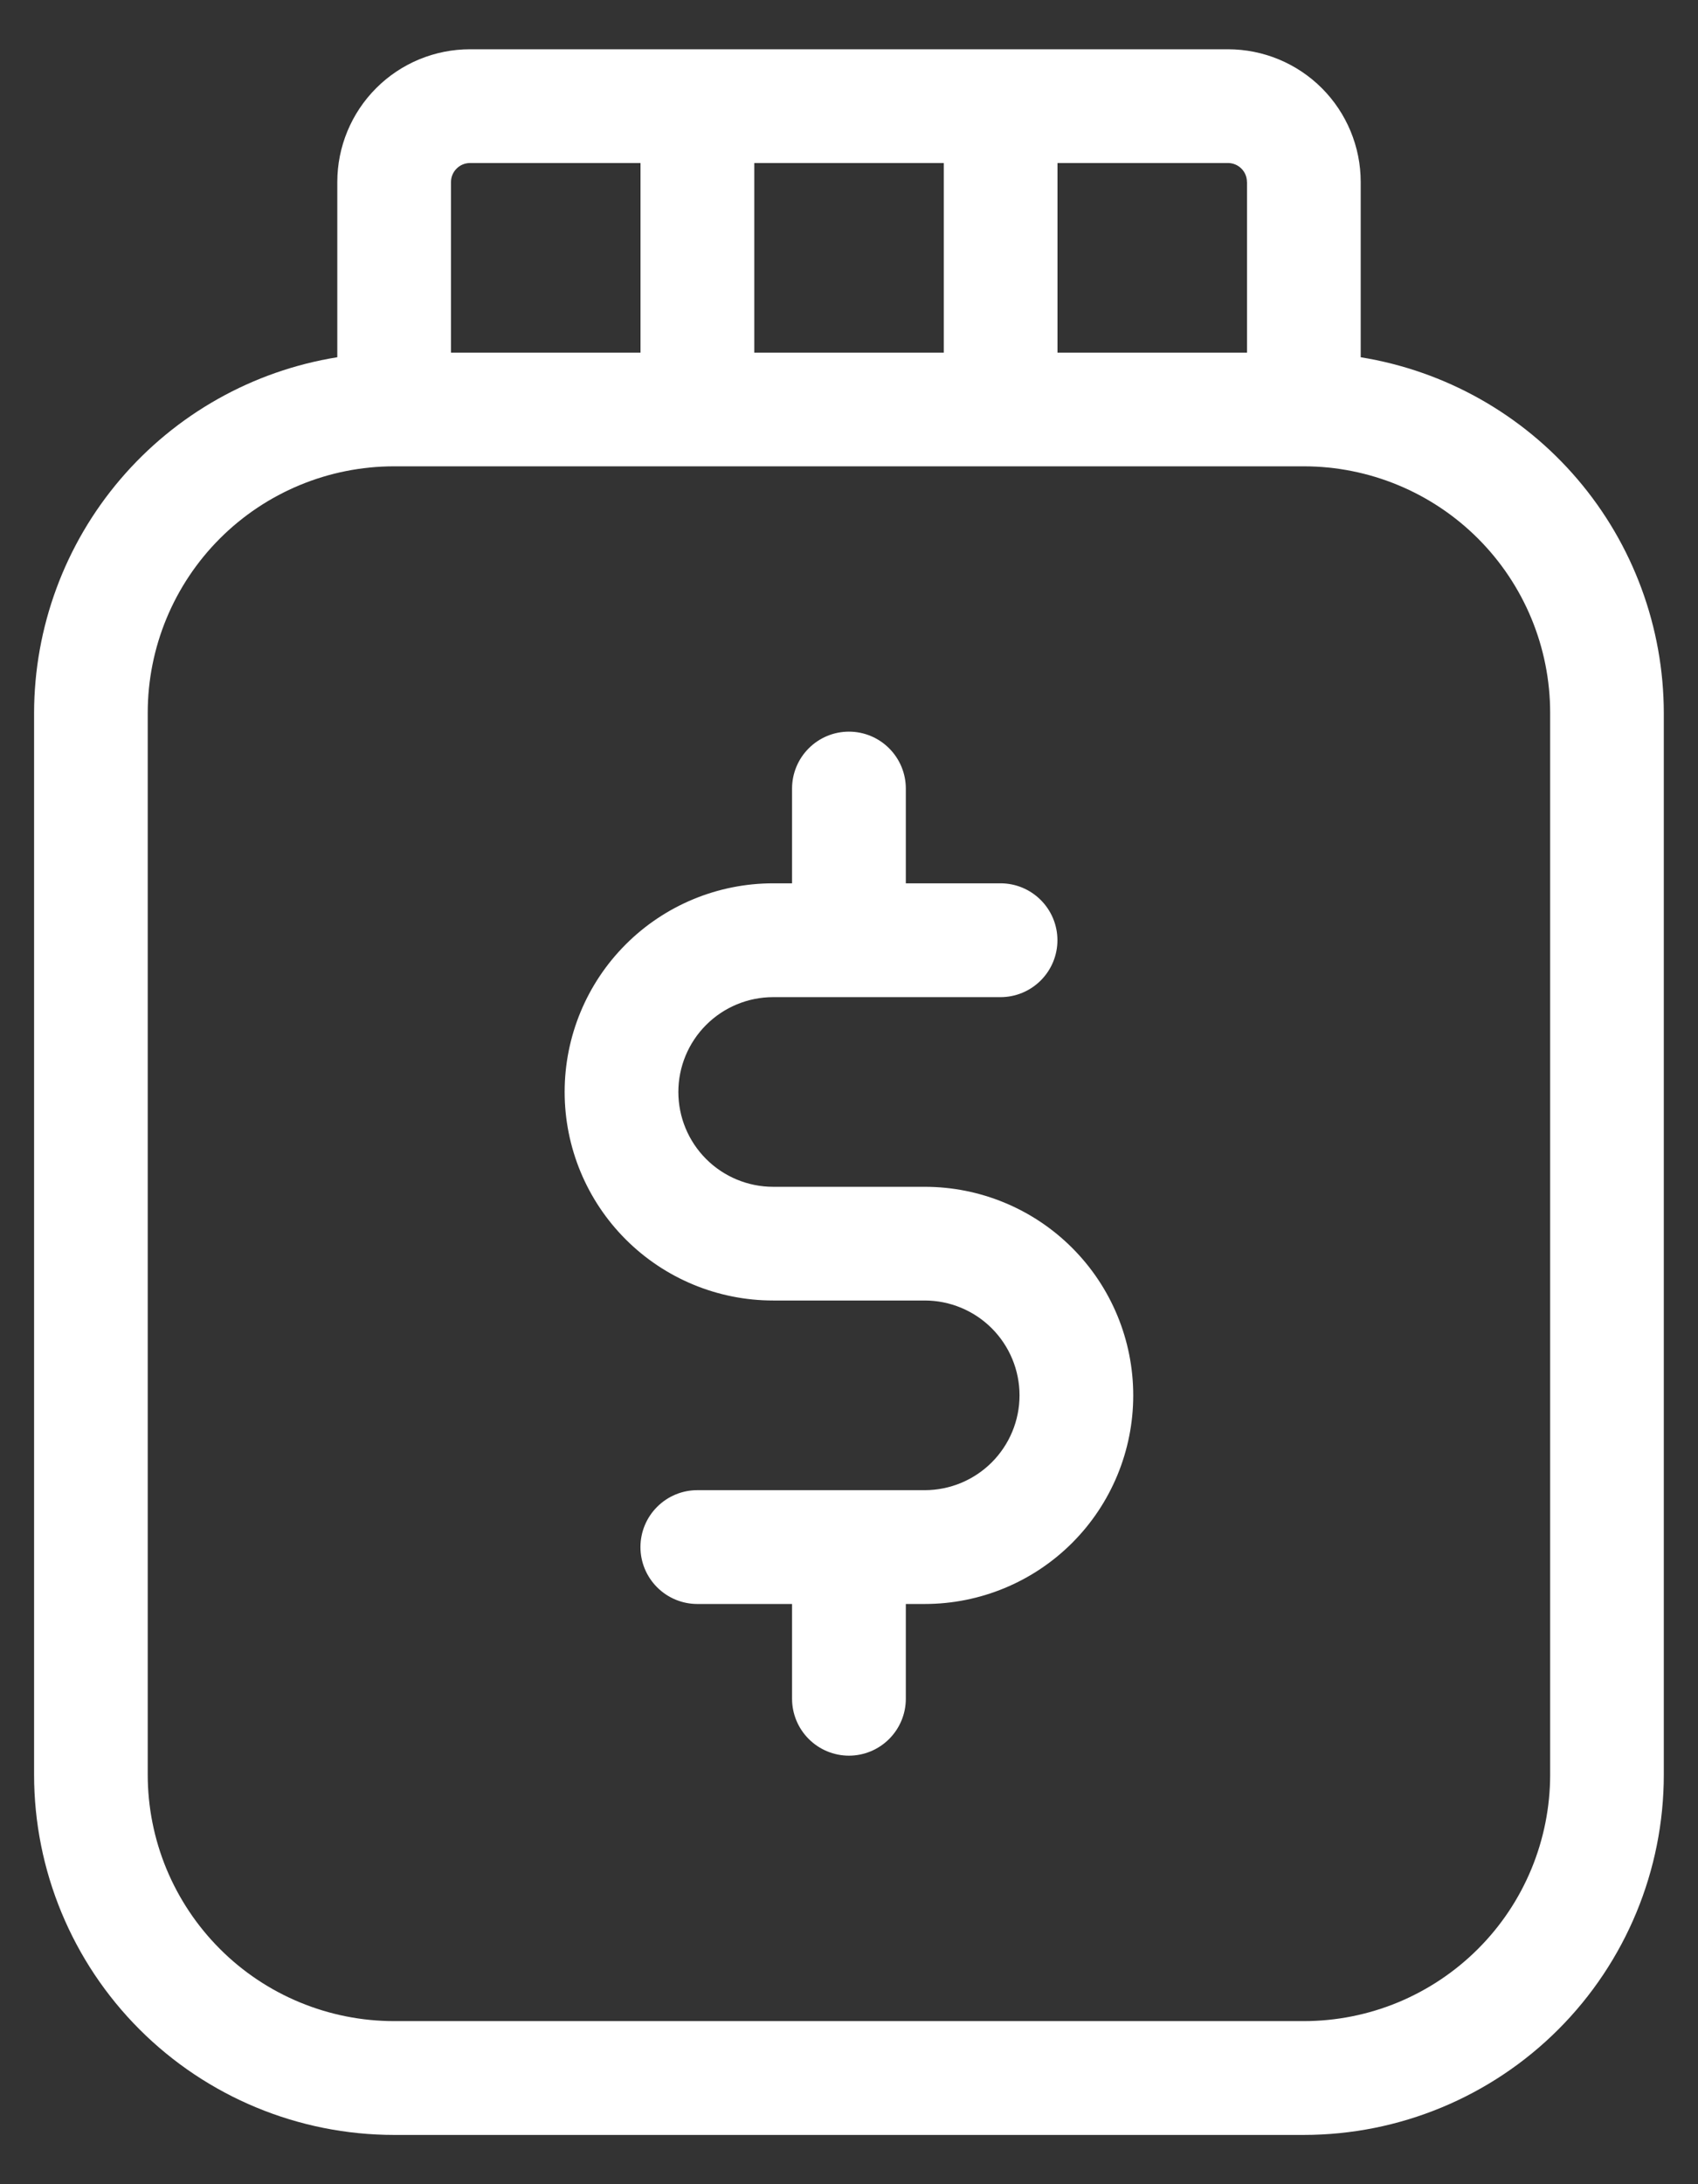 <svg fill="none" height="36" viewBox="0 0 28 36" width="28" xmlns="http://www.w3.org/2000/svg">
    <rect x="0" y="0" width="28" height="36" fill="#333333" stroke="none"/>
    <path d="m22.438 5.888v-2.888c0-.58-.231-1.137-.641-1.547-.41-.41-.967-.641-1.547-.641h-12.5c-.58 0-1.137.23-1.547.641-.41.41-.641.967-.641 1.547v2.888c-1.394.224-2.662.938-3.578 2.012-.916 1.074-1.42 2.439-1.422 3.851v17.5c0 1.575.626 3.085 1.739 4.198 1.113 1.113 2.624 1.739 4.198 1.739h15c1.575 0 3.085-.626 4.198-1.739s1.739-2.624 1.739-4.198v-17.5c-.002-1.412-.506-2.777-1.422-3.851-.916-1.074-2.184-1.787-3.578-2.012zm-1.875-2.888v2.812h-3.125v-3.125h2.812c.083 0 .162.033.221.092.059.059.091.138.091.221zm-8.125 2.812v-3.125h3.125v3.125zm-4.688-3.125h2.812v3.125h-3.125v-2.812c0-.083.033-.162.092-.221.059-.059.138-.092.221-.092zm17.812 26.562c0 .533-.105 1.062-.309 1.555-.204.493-.503.941-.881 1.318-.377.377-.825.676-1.318.881-.493.204-1.021.309-1.555.309h-15c-.533 0-1.062-.105-1.555-.309-.493-.204-.941-.503-1.318-.881-.377-.377-.676-.825-.881-1.318-.204-.493-.309-1.021-.309-1.555v-17.5c0-1.077.428-2.111 1.19-2.873s1.795-1.19 2.873-1.19h15c1.077 0 2.111.428 2.873 1.19.762.762 1.19 1.795 1.19 2.873zm-6.875-6.25c0 .912-.362 1.786-1.007 2.431-.645.645-1.519 1.007-2.431 1.007h-.312v1.562c0 .249-.099.487-.275.663s-.414.275-.663.275-.487-.099-.663-.275-.275-.414-.275-.663v-1.562h-1.562c-.249 0-.487-.099-.663-.275s-.275-.414-.275-.663.099-.487.275-.663.414-.275.663-.275h3.75c.414 0 .812-.165 1.105-.458.293-.293.458-.691.458-1.105s-.165-.812-.458-1.105c-.293-.293-.691-.458-1.105-.458h-2.5c-.912 0-1.786-.362-2.431-1.007-.645-.645-1.007-1.519-1.007-2.431s.362-1.786 1.007-2.431c.645-.645 1.519-1.007 2.431-1.007h.312v-1.562c0-.249.099-.487.275-.663s.414-.275.663-.275.487.099.663.275.275.414.275.663v1.562h1.562c.249 0 .487.099.663.275s.275.414.275.663-.099.487-.275.663-.414.275-.663.275h-3.75c-.414 0-.812.165-1.105.458-.293.293-.458.691-.458 1.105s.165.812.458 1.105c.293.293.691.458 1.105.458h2.5c.912 0 1.786.362 2.431 1.007.645.645 1.007 1.519 1.007 2.431z" fill="white"/>
</svg>